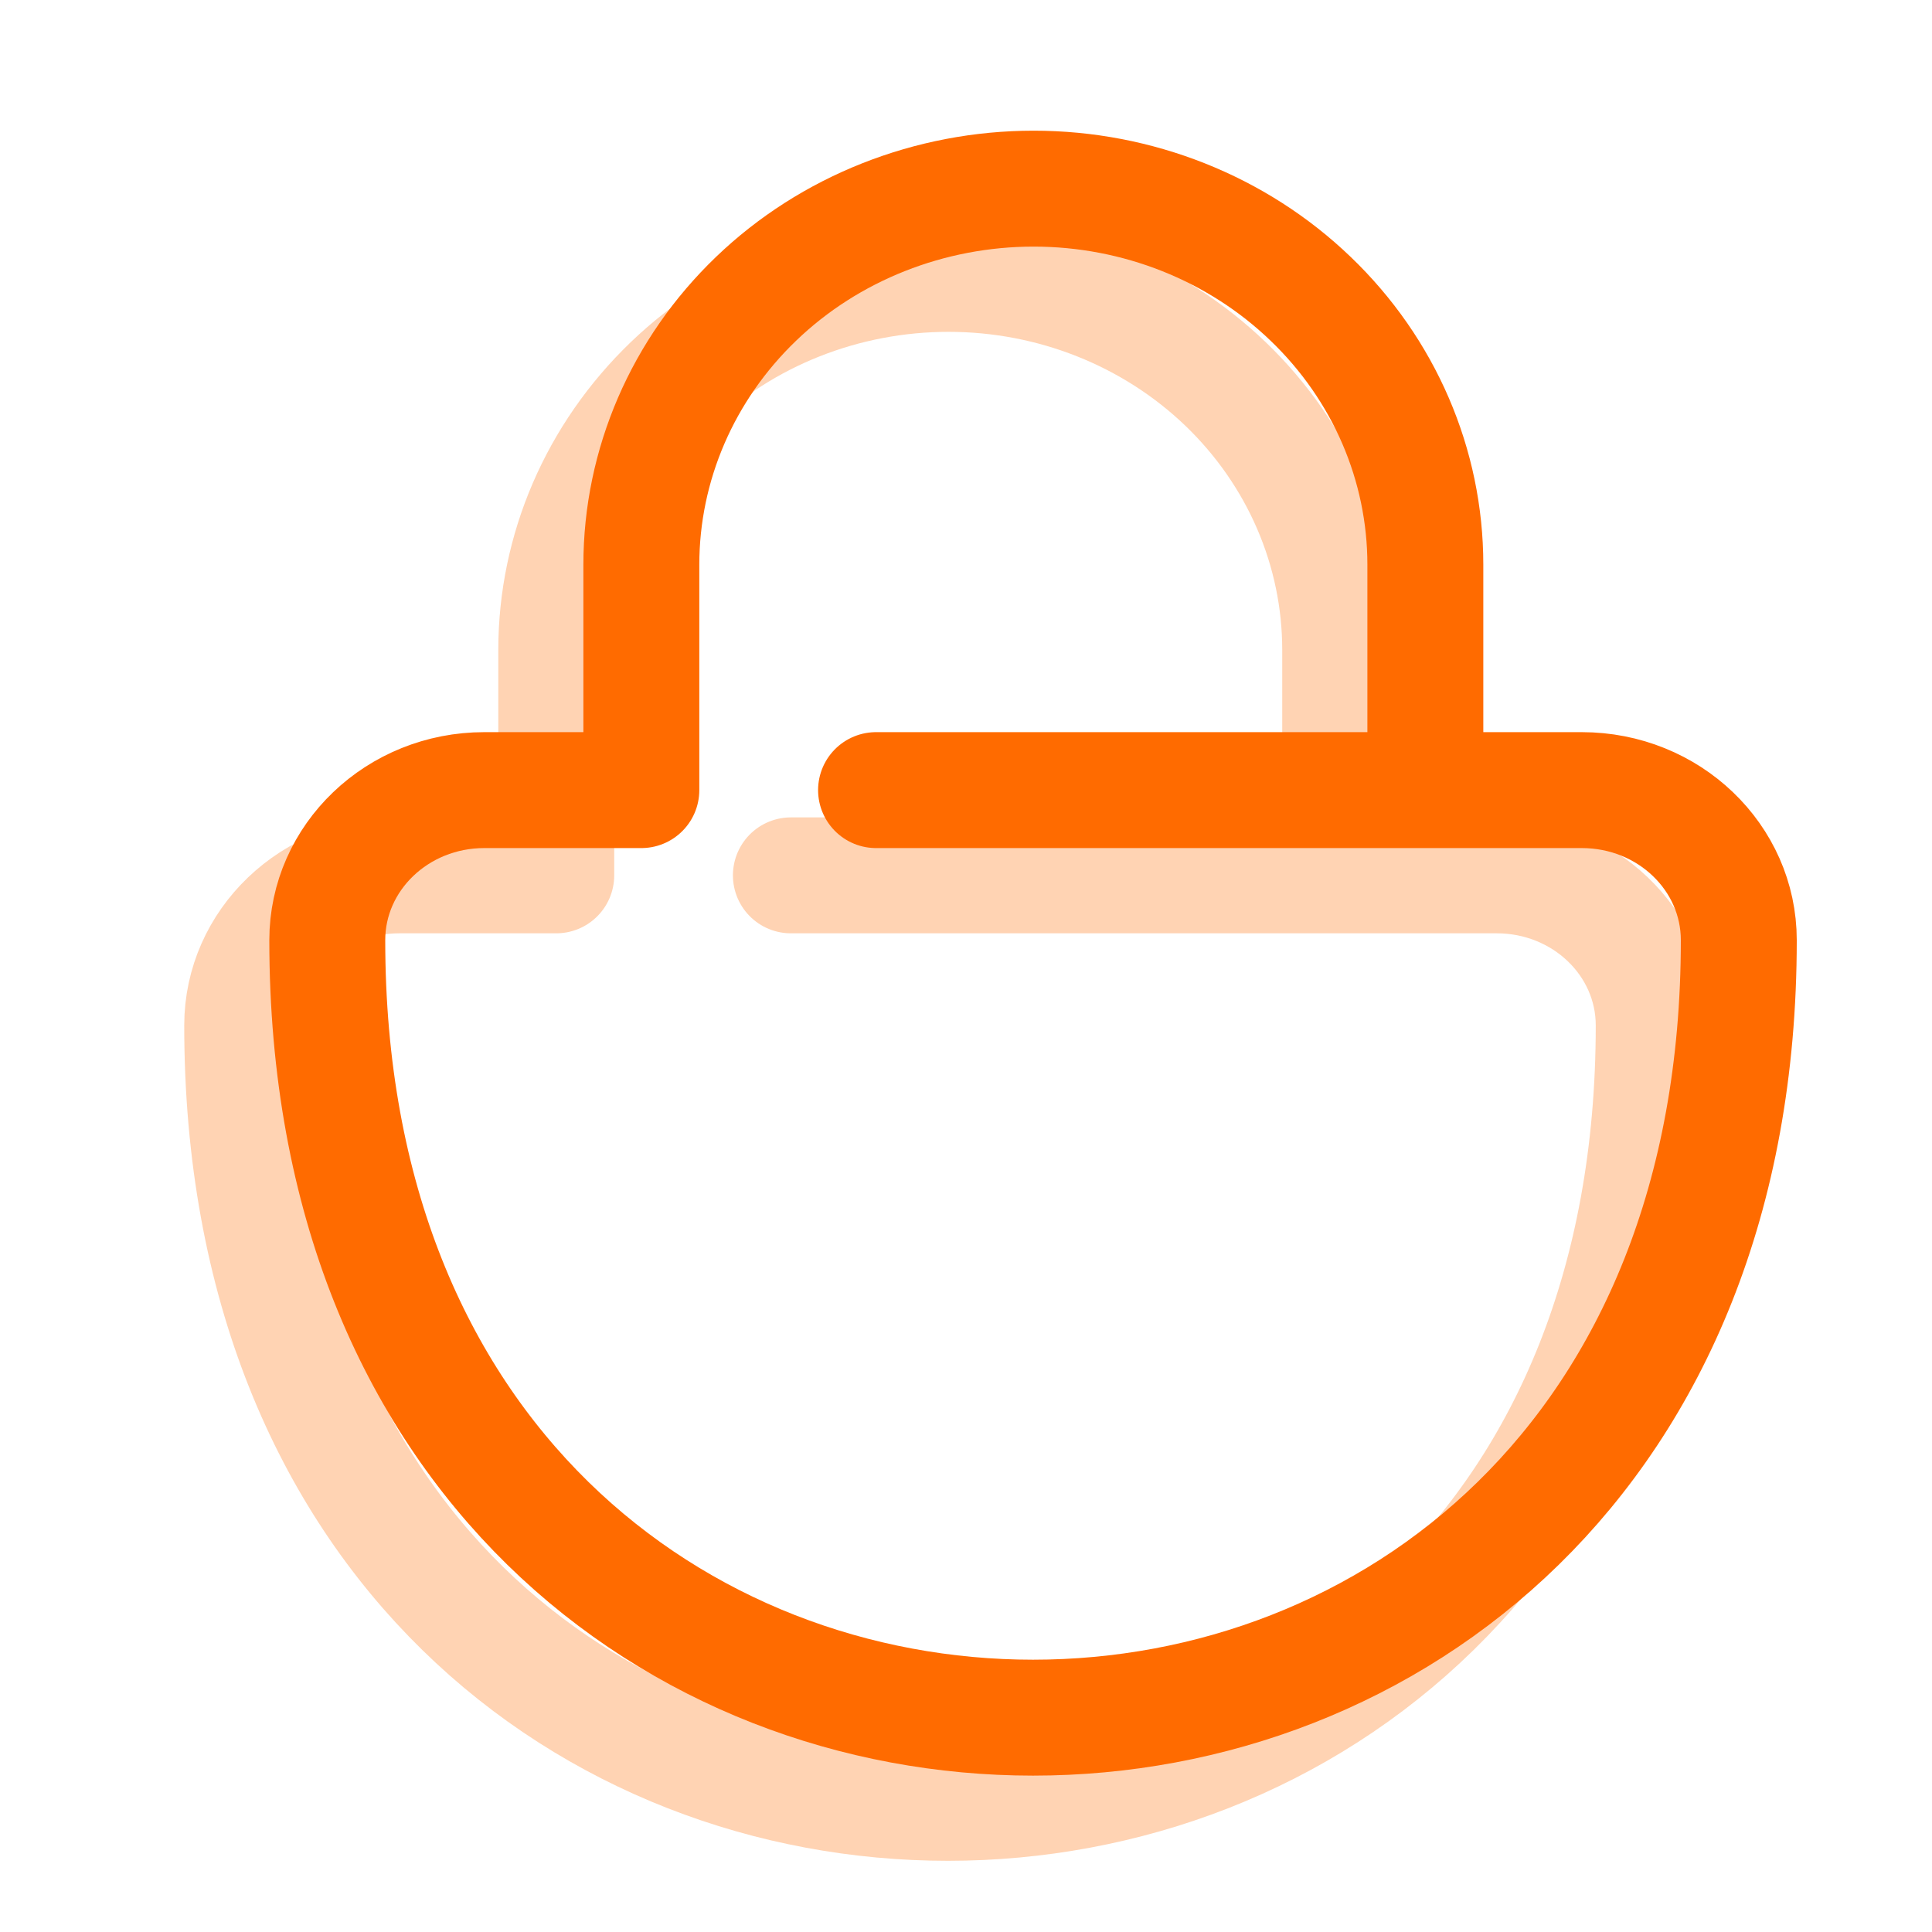 <svg width="25" height="25" viewBox="0 0 25 25" fill="none" xmlns="http://www.w3.org/2000/svg">
<g clip-path="url(#clip0_6042_142563)">
<path opacity="0.3" d="M17.342 11.327V8.41C17.342 7.12 16.81 5.883 15.858 4.968C14.905 4.054 13.616 3.544 12.274 3.544C10.932 3.544 9.634 4.054 8.682 4.968C7.73 5.883 7.198 7.12 7.198 8.41V11.327H5.166C4.041 11.327 3.134 12.196 3.134 13.269C3.134 26.682 21.399 26.682 21.399 13.269C21.399 12.196 20.491 11.327 19.367 11.327H10.234" stroke="#FF6B00" stroke-width="1.5" stroke-linecap="round" stroke-linejoin="round"/>
<path d="M18.444 10.224V7.307C18.444 6.018 17.912 4.78 16.959 3.866C16.007 2.951 14.717 2.441 13.375 2.441C12.033 2.441 10.736 2.951 9.784 3.866C8.832 4.78 8.299 6.018 8.299 7.307V10.224H6.267C5.143 10.224 4.235 11.094 4.235 12.166C4.235 25.58 22.5 25.58 22.5 12.166C22.5 11.094 21.593 10.224 20.468 10.224H11.336" stroke="#FF6B00" stroke-width="1.5" stroke-linecap="round" stroke-linejoin="round"/>
</g>
<defs>
<clipPath id="clip0_6042_142563">
<rect width="24" height="24" fill="white" transform="translate(0.5 0.885)"/>
</clipPath>
</defs>
</svg>
